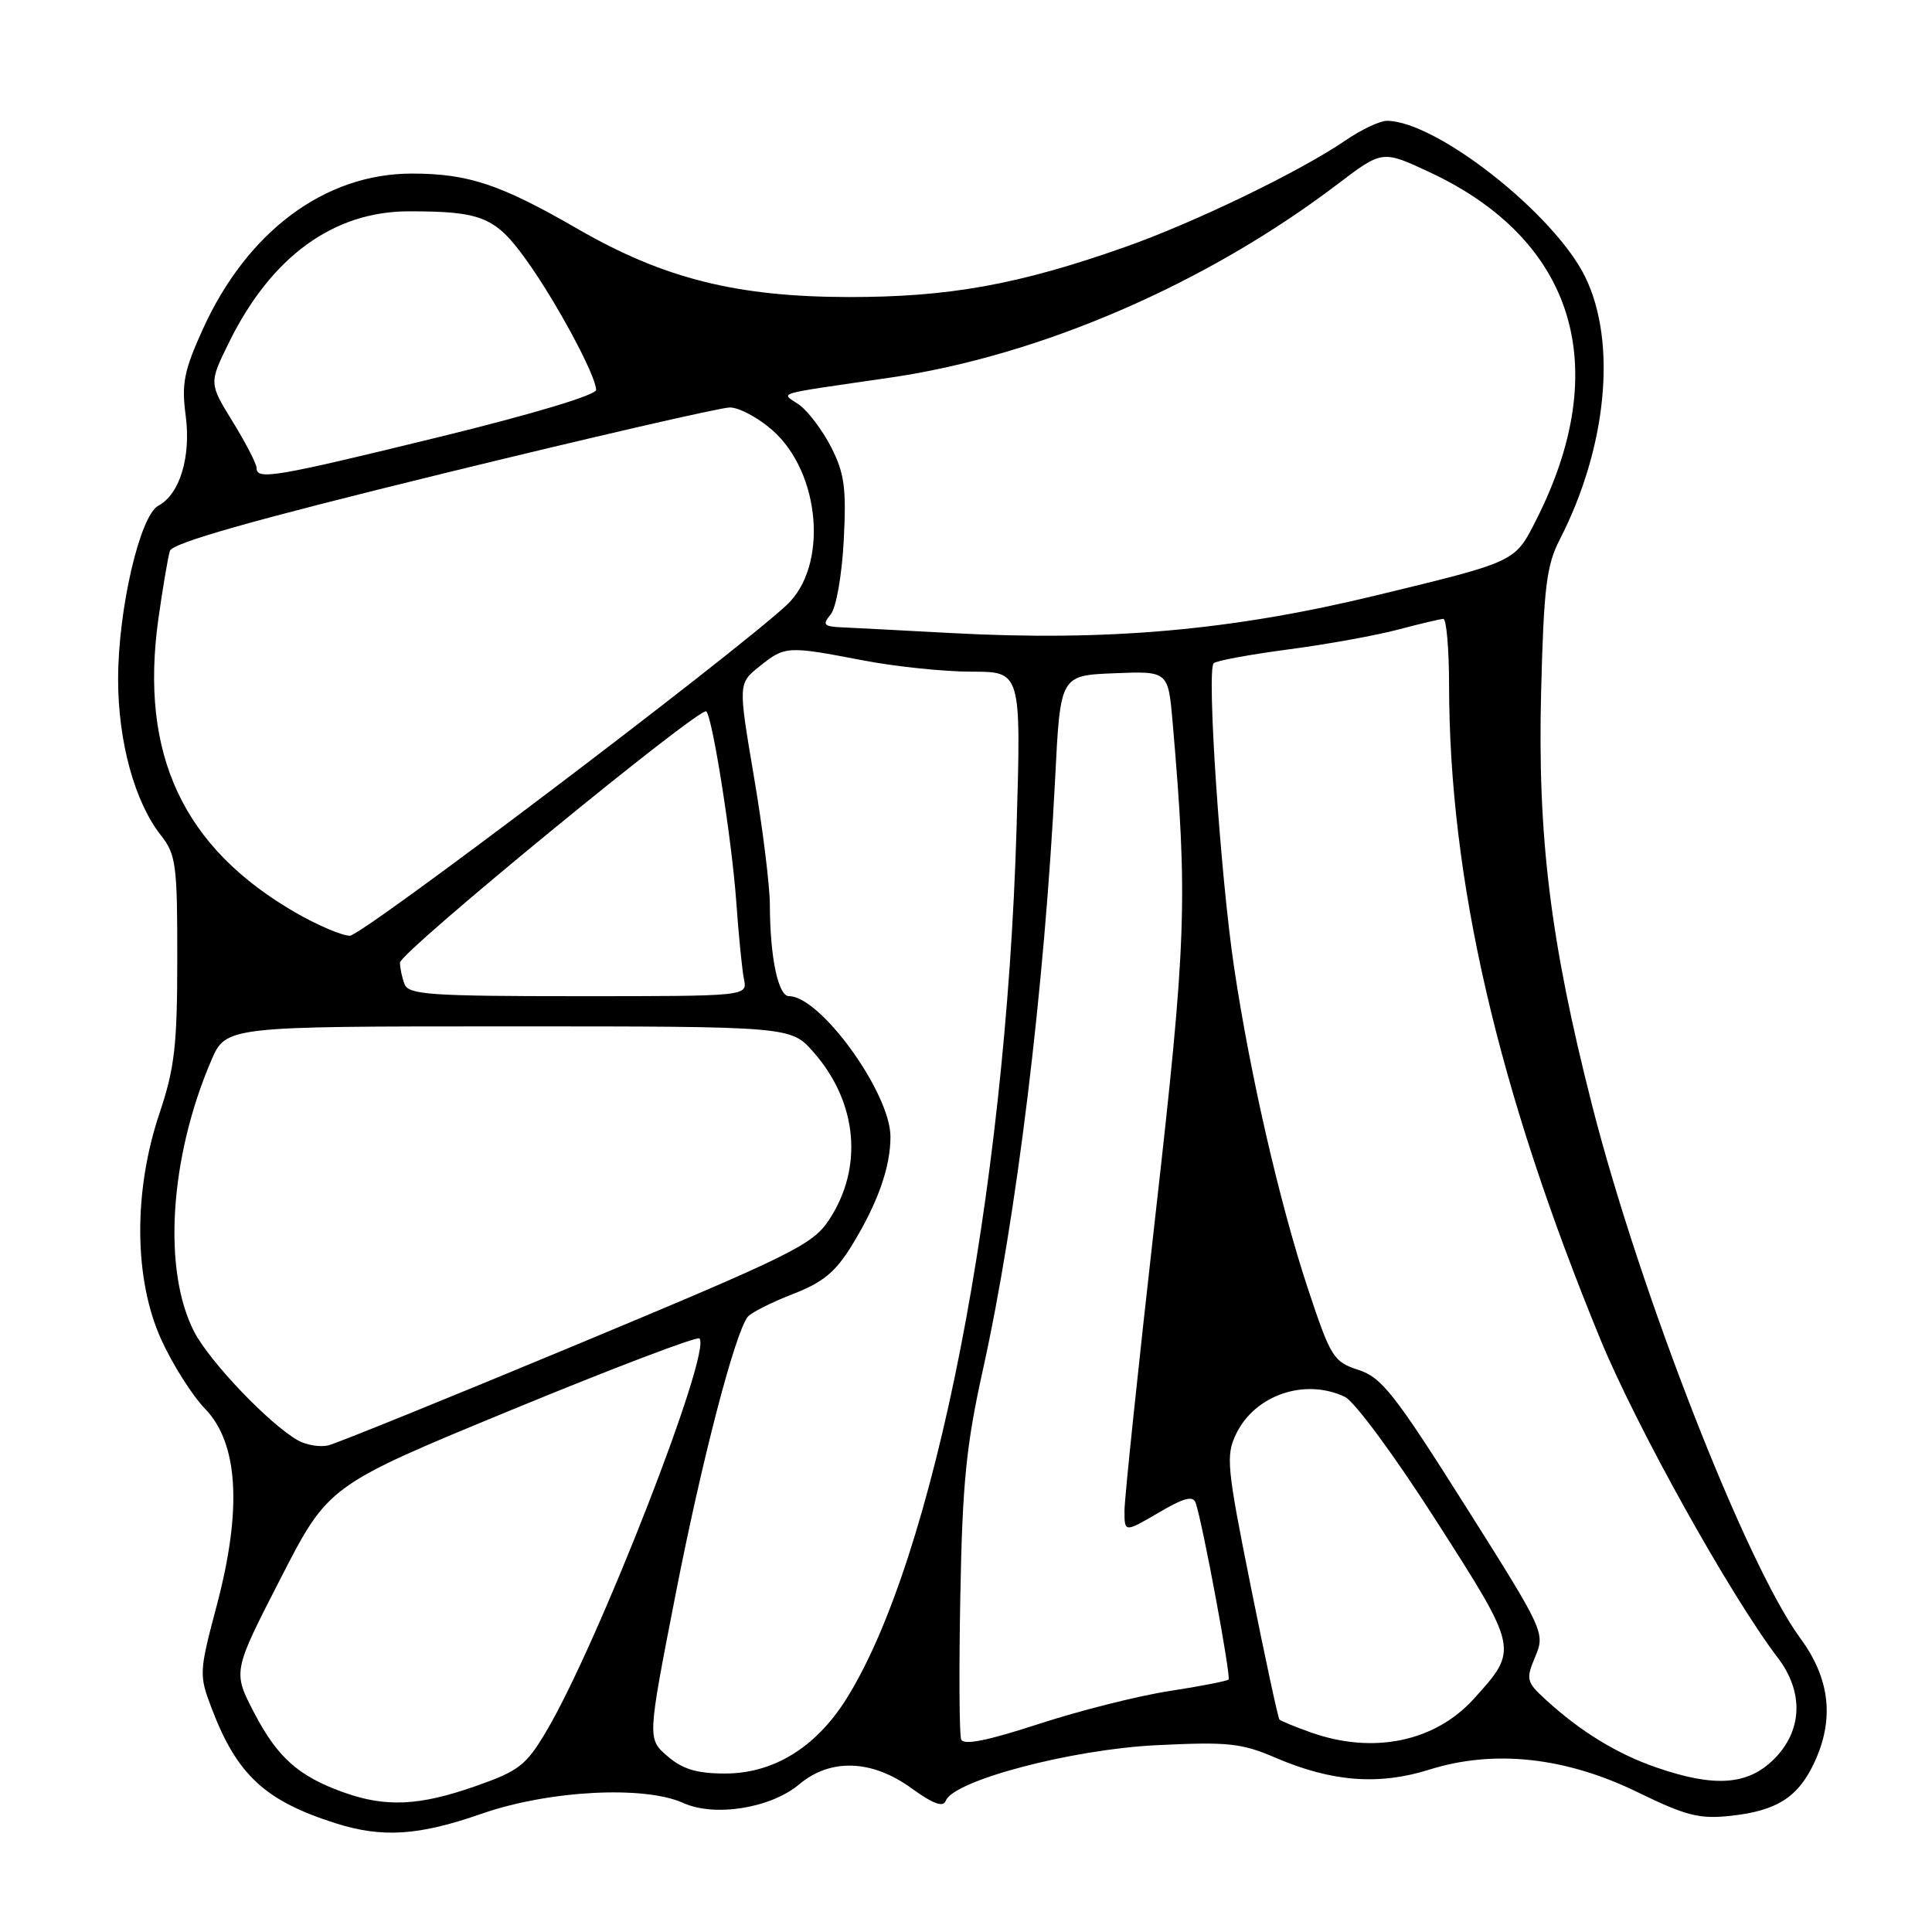 <?xml version="1.0" encoding="UTF-8" standalone="no"?>
<!DOCTYPE svg PUBLIC "-//W3C//DTD SVG 1.1//EN" "http://www.w3.org/Graphics/SVG/1.1/DTD/svg11.dtd" >
<svg xmlns="http://www.w3.org/2000/svg" xmlns:xlink="http://www.w3.org/1999/xlink" version="1.1" viewBox="0 0 256 256">
 <g >
 <path fill="currentColor"
d=" M 63.82 240.33 C 72.70 237.23 85.37 236.56 90.55 238.91 C 94.71 240.79 102.14 239.59 105.89 236.44 C 110.03 232.96 115.51 233.14 120.76 236.94 C 123.65 239.03 124.97 239.52 125.32 238.61 C 126.35 235.92 141.98 231.80 153.21 231.25 C 162.73 230.78 164.49 230.97 169.02 232.91 C 176.46 236.11 182.71 236.59 189.41 234.48 C 197.97 231.79 207.45 232.82 217.00 237.48 C 223.45 240.62 225.18 241.06 229.38 240.60 C 235.41 239.94 238.22 238.16 240.35 233.67 C 243.10 227.87 242.52 222.47 238.54 217.06 C 231.36 207.27 217.30 171.29 210.97 146.49 C 205.43 124.78 203.71 110.84 204.21 91.50 C 204.56 77.84 204.92 74.91 206.67 71.50 C 212.91 59.35 214.28 45.44 210.08 36.76 C 206.06 28.43 190.37 16.05 183.79 16.01 C 182.86 16.00 180.38 17.17 178.29 18.60 C 172.26 22.73 158.24 29.51 149.00 32.76 C 134.96 37.71 125.77 39.37 112.50 39.36 C 97.64 39.34 87.97 36.92 76.61 30.37 C 66.31 24.42 62.06 23.00 54.57 23.00 C 43.04 23.00 32.75 30.67 26.87 43.63 C 24.39 49.09 24.04 50.84 24.60 55.03 C 25.33 60.53 23.83 65.49 20.98 67.01 C 18.53 68.32 15.65 80.78 15.65 90.00 C 15.65 98.28 17.84 106.25 21.31 110.67 C 23.32 113.22 23.50 114.57 23.49 126.98 C 23.49 138.52 23.14 141.53 21.14 147.50 C 17.64 157.89 17.74 169.57 21.39 177.55 C 22.88 180.82 25.49 184.93 27.18 186.68 C 31.57 191.22 32.10 199.94 28.74 212.65 C 26.38 221.56 26.36 221.93 28.03 226.32 C 31.39 235.18 35.12 238.63 44.50 241.60 C 50.67 243.55 55.47 243.24 63.82 240.33 Z  M 45.56 237.51 C 39.56 235.37 36.77 232.89 33.67 226.94 C 30.84 221.50 30.84 221.50 37.17 209.17 C 43.50 196.83 43.50 196.83 67.81 186.81 C 81.18 181.30 92.37 177.04 92.68 177.35 C 94.38 179.04 79.17 218.02 72.35 229.47 C 69.70 233.94 68.72 234.68 62.94 236.70 C 55.53 239.29 51.12 239.49 45.56 237.51 Z  M 219.48 234.20 C 214.24 232.39 209.39 229.41 204.80 225.20 C 202.25 222.86 202.17 222.52 203.43 219.51 C 204.75 216.36 204.63 216.10 194.13 199.48 C 184.81 184.72 183.07 182.51 180.00 181.52 C 176.69 180.44 176.33 179.86 173.33 170.83 C 169.59 159.54 165.67 142.51 163.54 128.30 C 161.70 116.03 159.87 88.75 160.82 87.88 C 161.19 87.54 165.65 86.72 170.73 86.05 C 175.81 85.38 182.33 84.20 185.23 83.43 C 188.13 82.66 190.84 82.02 191.25 82.01 C 191.66 82.01 192.00 85.94 192.01 90.75 C 192.03 116.61 198.46 144.39 212.06 177.47 C 216.86 189.12 229.24 211.35 235.58 219.68 C 239.03 224.22 238.84 229.31 235.08 233.08 C 231.60 236.55 227.21 236.87 219.48 234.20 Z  M 88.45 232.71 C 85.78 230.41 85.78 230.41 89.48 211.46 C 92.95 193.67 97.34 176.76 99.07 174.50 C 99.49 173.95 102.15 172.60 104.98 171.50 C 109.05 169.93 110.71 168.56 112.89 165.00 C 116.31 159.42 118.00 154.64 117.99 150.60 C 117.97 144.81 108.72 132.00 104.55 132.00 C 103.11 132.00 102.03 126.86 102.01 119.88 C 102.00 117.33 101.06 109.70 99.90 102.91 C 97.81 90.57 97.81 90.57 100.65 88.29 C 104.03 85.59 104.27 85.57 114.34 87.50 C 118.65 88.33 125.13 89.00 128.74 89.00 C 135.31 89.00 135.31 89.00 134.70 109.75 C 133.26 158.47 123.80 206.73 112.06 225.25 C 108.03 231.59 102.45 235.00 96.08 235.00 C 92.34 235.00 90.45 234.43 88.45 232.71 Z  M 127.36 230.48 C 127.11 229.85 127.06 221.26 127.25 211.41 C 127.52 196.54 128.03 191.47 130.24 181.50 C 134.70 161.37 138.39 131.13 139.82 103.00 C 140.50 89.50 140.50 89.50 147.64 89.21 C 154.79 88.92 154.79 88.92 155.38 95.71 C 157.41 119.24 157.22 124.64 153.06 161.37 C 150.83 181.10 149.00 198.56 149.00 200.16 C 149.00 203.08 149.00 203.08 153.50 200.45 C 156.90 198.45 158.10 198.14 158.44 199.16 C 159.39 201.97 163.14 222.19 162.79 222.55 C 162.58 222.75 159.06 223.44 154.96 224.07 C 150.86 224.70 143.07 226.66 137.65 228.43 C 130.83 230.66 127.66 231.29 127.36 230.48 Z  M 173.68 229.55 C 171.57 228.80 169.70 228.03 169.53 227.84 C 169.35 227.65 167.65 219.76 165.75 210.29 C 162.55 194.35 162.41 192.86 163.80 189.99 C 166.30 184.83 172.91 182.58 178.20 185.09 C 179.49 185.70 184.84 192.96 190.33 201.55 C 201.24 218.60 201.23 218.53 195.30 225.09 C 190.14 230.80 181.94 232.49 173.68 229.55 Z  M 39.50 190.87 C 35.74 188.76 27.84 180.50 25.75 176.50 C 21.53 168.39 22.45 153.45 27.98 140.55 C 29.93 136.00 29.93 136.00 67.36 136.00 C 104.79 136.00 104.79 136.00 107.79 139.41 C 113.65 146.08 114.43 154.74 109.82 161.69 C 107.67 164.93 104.84 166.33 76.49 178.14 C 59.44 185.24 44.60 191.26 43.50 191.52 C 42.40 191.78 40.60 191.48 39.50 190.87 Z  M 53.61 130.42 C 53.27 129.55 53.00 128.26 53.00 127.55 C 53.00 126.18 92.84 93.51 93.59 94.26 C 94.42 95.09 96.99 111.43 97.56 119.50 C 97.87 123.90 98.33 128.51 98.58 129.75 C 99.04 132.00 99.04 132.00 76.63 132.00 C 57.11 132.00 54.14 131.80 53.61 130.42 Z  M 39.31 121.01 C 24.27 112.38 18.46 100.00 20.99 81.97 C 21.57 77.86 22.26 73.83 22.51 73.00 C 22.84 71.94 33.43 68.94 58.74 62.74 C 78.41 57.93 95.50 53.99 96.72 53.99 C 97.93 54.00 100.46 55.34 102.33 56.99 C 108.77 62.64 109.77 75.07 104.21 80.20 C 96.78 87.05 47.97 124.00 46.36 123.99 C 45.34 123.99 42.17 122.64 39.31 121.01 Z  M 126.00 83.88 C 119.67 83.54 113.21 83.20 111.63 83.13 C 109.13 83.02 108.93 82.79 110.06 81.43 C 110.80 80.53 111.55 76.30 111.80 71.61 C 112.16 64.66 111.90 62.73 110.13 59.25 C 108.97 56.99 107.06 54.46 105.89 53.63 C 103.47 51.94 102.07 52.36 118.00 50.03 C 137.86 47.13 159.87 37.60 177.22 24.41 C 183.17 19.89 183.17 19.89 189.46 22.83 C 208.67 31.83 213.82 48.64 203.55 68.90 C 200.72 74.50 200.95 74.38 182.40 78.88 C 163.21 83.54 146.74 85.00 126.00 83.88 Z  M 34.00 62.02 C 34.00 61.47 32.58 58.72 30.85 55.90 C 27.69 50.78 27.69 50.78 30.32 45.42 C 35.91 34.03 44.17 28.00 54.19 28.00 C 63.81 28.00 65.63 28.75 69.68 34.37 C 73.65 39.87 78.97 49.76 78.99 51.66 C 78.99 52.35 70.44 54.91 58.17 57.91 C 36.42 63.23 34.00 63.64 34.00 62.02 Z "/>
</g>
</svg>